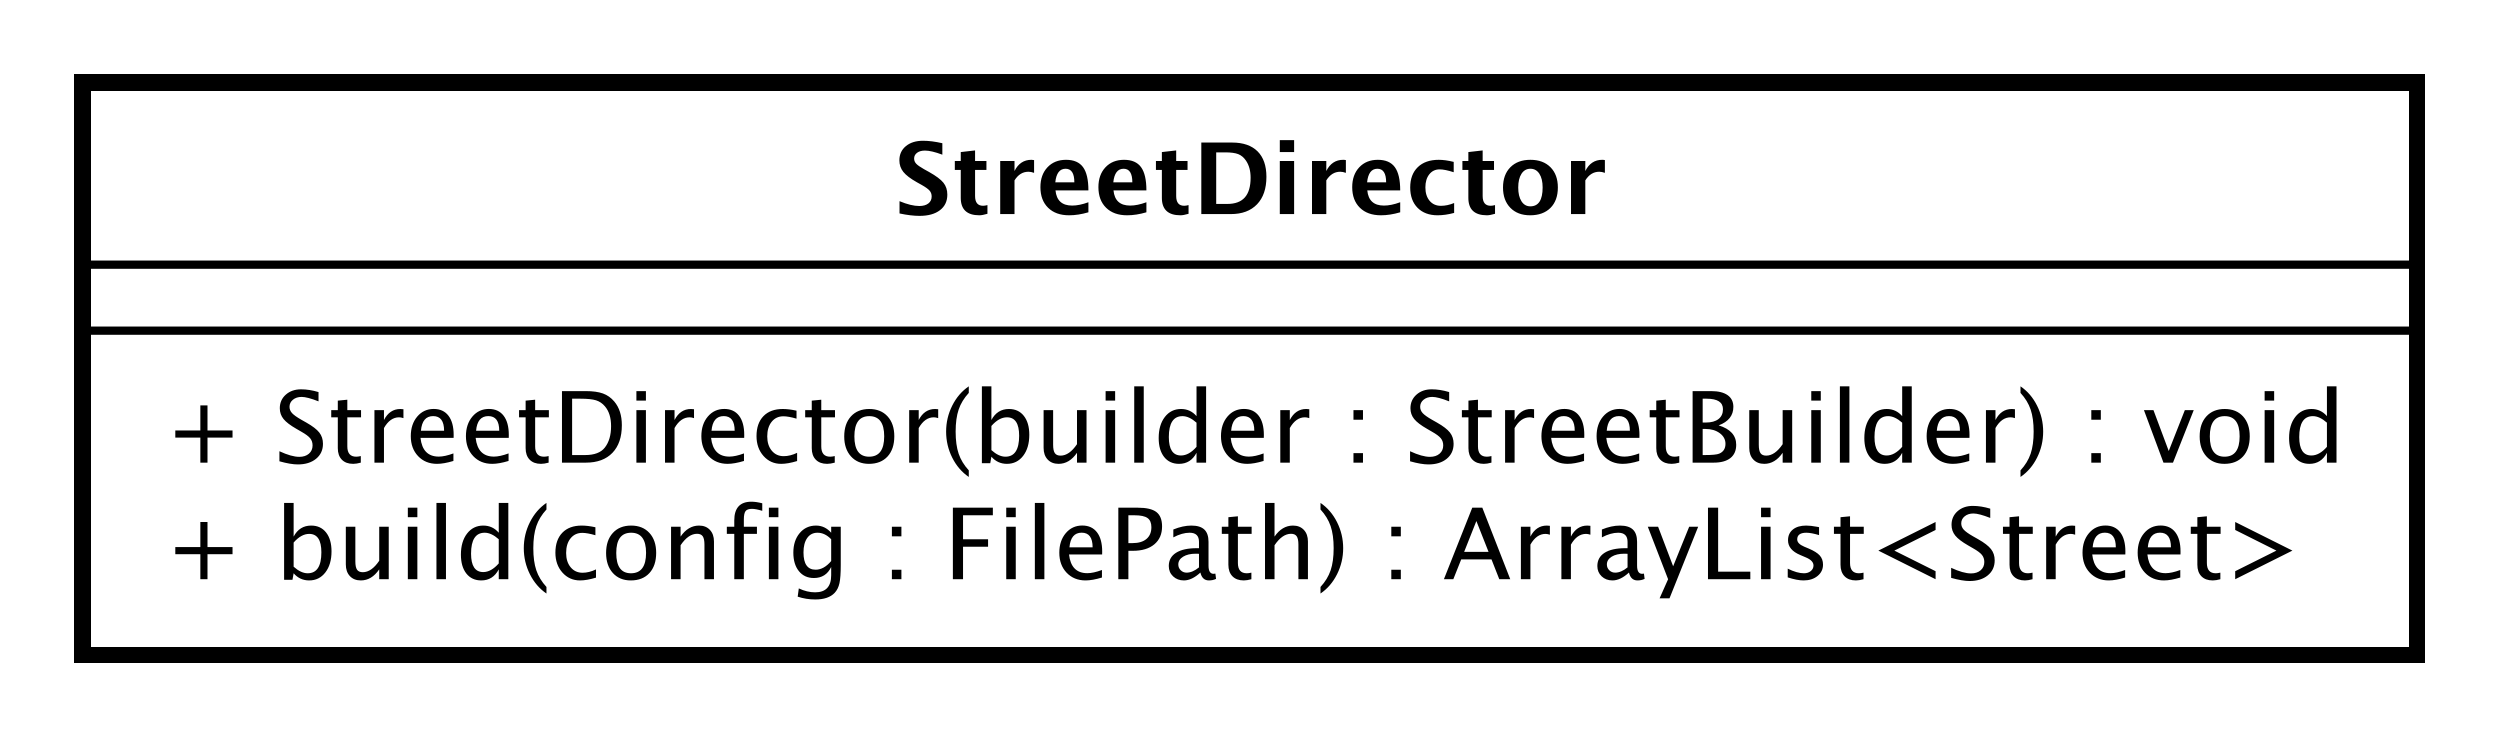 <?xml version="1.0" encoding="UTF-8"?>
<!DOCTYPE svg PUBLIC '-//W3C//DTD SVG 1.0//EN'
          'http://www.w3.org/TR/2001/REC-SVG-20010904/DTD/svg10.dtd'>
<svg xmlns:xlink="http://www.w3.org/1999/xlink" style="fill-opacity:1; color-rendering:auto; color-interpolation:auto; text-rendering:auto; stroke:black; stroke-linecap:square; stroke-miterlimit:10; shape-rendering:auto; stroke-opacity:1; fill:black; stroke-dasharray:none; font-weight:normal; stroke-width:1; font-family:&apos;Dialog&apos;; font-style:normal; stroke-linejoin:miter; font-size:12; stroke-dashoffset:0; image-rendering:auto;" width="404" height="118" xmlns="http://www.w3.org/2000/svg"
><rect width="100%" height="100%" fill="#808080" stroke="none"/><!--Generated by the Batik Graphics2D SVG Generator--><defs id="genericDefs"
  /><g
  ><defs id="defs1"
    ><clipPath clipPathUnits="userSpaceOnUse" id="clipPath1"
      ><path d="M0 0 L404 0 L404 118 L0 118 L0 0 Z"
      /></clipPath
      ><clipPath clipPathUnits="userSpaceOnUse" id="clipPath2"
      ><path d="M193 186 L496 186 L496 274.5 L193 274.5 L193 186 Z"
      /></clipPath
      ><clipPath clipPathUnits="userSpaceOnUse" id="clipPath3"
      ><path d="M-20 -70.266 L283 -70.266 L283 18.234 L-20 18.234 L-20 -70.266 Z"
      /></clipPath
      ><clipPath clipPathUnits="userSpaceOnUse" id="clipPath4"
      ><path d="M-20 -56.133 L283 -56.133 L283 32.367 L-20 32.367 L-20 -56.133 Z"
      /></clipPath
      ><clipPath clipPathUnits="userSpaceOnUse" id="clipPath5"
      ><path d="M-108.5 -26 L194.5 -26 L194.5 62.5 L-108.5 62.5 L-108.5 -26 Z"
      /></clipPath
    ></defs
    ><g style="fill:white; stroke:white;"
    ><rect x="0" y="0" width="404" style="clip-path:url(#clipPath1); stroke:none;" height="118"
      /><rect x="203" y="196" transform="scale(1.333,1.333) translate(-193,-186)" width="283" style="clip-path:url(#clipPath2); text-rendering:geometricPrecision; shape-rendering:crispEdges; stroke:none; stroke-width:2;" height="69.398"
    /></g
    ><g style="text-rendering:geometricPrecision; stroke-width:2; shape-rendering:crispEdges;" transform="scale(1.333,1.333) translate(-193,-186)"
    ><rect x="203" y="196" width="283" style="fill:none; clip-path:url(#clipPath2);" height="69.398"
    /></g
    ><g style="text-rendering:optimizeLegibility; stroke-width:2; font-family:sans-serif;" transform="matrix(1.333,0,0,1.333,-257.333,-248) translate(213,256.266)"
    ><path d="M4.336 0 L4.336 -3.035 L1.301 -3.035 L1.301 -3.902 L4.336 -3.902 L4.336 -6.938 L5.203 -6.938 L5.203 -3.902 L8.238 -3.902 L8.238 -3.035 L5.203 -3.035 L5.203 0 ZM14.49 0.07 L14.49 -9.252 L15.645 -9.252 L15.645 -5.168 Q16.354 -6.504 17.771 -6.504 Q18.92 -6.504 19.579 -5.666 Q20.238 -4.828 20.238 -3.375 Q20.238 -1.793 19.491 -0.823 Q18.744 0.146 17.525 0.146 Q16.395 0.146 15.645 -0.721 L15.504 0.07 ZM15.645 -1.518 Q16.535 -0.721 17.344 -0.721 Q19.008 -0.721 19.008 -3.258 Q19.008 -5.496 17.531 -5.496 Q16.564 -5.496 15.645 -4.447 ZM26.021 0 L26.021 -1.195 Q25.102 0.146 23.789 0.146 Q22.957 0.146 22.465 -0.378 Q21.973 -0.902 21.973 -1.793 L21.973 -6.363 L23.127 -6.363 L23.127 -2.168 Q23.127 -1.453 23.335 -1.151 Q23.543 -0.85 24.029 -0.85 Q25.084 -0.85 26.021 -2.238 L26.021 -6.363 L27.176 -6.363 L27.176 0 ZM29.49 0 L29.49 -6.363 L30.645 -6.363 L30.645 0 ZM29.49 -7.518 L29.49 -8.672 L30.645 -8.672 L30.645 -7.518 ZM32.959 0 L32.959 -9.252 L34.113 -9.252 L34.113 0 ZM40.512 0 L40.512 -1.195 Q39.809 0.146 38.391 0.146 Q37.242 0.146 36.583 -0.691 Q35.924 -1.529 35.924 -2.982 Q35.924 -4.57 36.671 -5.537 Q37.418 -6.504 38.637 -6.504 Q39.768 -6.504 40.512 -5.637 L40.512 -9.252 L41.672 -9.252 L41.672 0 ZM40.512 -4.846 Q39.615 -5.637 38.812 -5.637 Q37.154 -5.637 37.154 -3.1 Q37.154 -0.867 38.631 -0.867 Q39.592 -0.867 40.512 -1.916 ZM46.295 0.938 L46.295 1.734 Q45.029 0.873 44.288 -0.606 Q43.547 -2.086 43.547 -3.762 Q43.547 -5.432 44.288 -6.911 Q45.029 -8.391 46.295 -9.252 L46.295 -8.455 Q45.434 -7.518 45.067 -6.439 Q44.701 -5.361 44.701 -3.762 Q44.701 -2.156 45.067 -1.078 Q45.434 0 46.295 0.938 ZM50.367 0.146 Q49.078 0.146 48.228 -0.809 Q47.379 -1.764 47.379 -3.217 Q47.379 -4.769 48.22 -5.637 Q49.06 -6.504 50.566 -6.504 Q51.31 -6.504 52.23 -6.299 L52.23 -5.332 Q51.252 -5.619 50.637 -5.619 Q49.752 -5.619 49.216 -4.954 Q48.68 -4.289 48.68 -3.182 Q48.68 -2.109 49.23 -1.447 Q49.781 -0.785 50.672 -0.785 Q51.463 -0.785 52.301 -1.19 L52.301 -0.193 Q51.182 0.146 50.367 0.146 ZM56.52 0.146 Q55.154 0.146 54.34 -0.759 Q53.525 -1.664 53.525 -3.182 Q53.525 -4.717 54.343 -5.61 Q55.16 -6.504 56.56 -6.504 Q57.961 -6.504 58.778 -5.61 Q59.596 -4.717 59.596 -3.193 Q59.596 -1.635 58.775 -0.744 Q57.955 0.146 56.52 0.146 ZM56.537 -0.721 Q58.371 -0.721 58.371 -3.193 Q58.371 -5.637 56.56 -5.637 Q54.756 -5.637 54.756 -3.182 Q54.756 -0.721 56.537 -0.721 ZM61.4 0 L61.4 -6.363 L62.555 -6.363 L62.555 -5.168 Q63.469 -6.504 64.793 -6.504 Q65.619 -6.504 66.111 -5.979 Q66.603 -5.455 66.603 -4.57 L66.603 0 L65.449 0 L65.449 -4.195 Q65.449 -4.904 65.241 -5.206 Q65.033 -5.508 64.553 -5.508 Q63.492 -5.508 62.555 -4.119 L62.555 0 ZM70.225 -5.496 L70.225 0 L69.064 0 L69.064 -5.496 L68.162 -5.496 L68.162 -6.363 L69.064 -6.363 L69.064 -7.125 Q69.064 -9.398 71.139 -9.398 Q71.719 -9.398 72.457 -9.205 L72.457 -8.291 Q71.678 -8.531 71.209 -8.531 Q70.641 -8.531 70.433 -8.259 Q70.225 -7.986 70.225 -7.248 L70.225 -6.363 L71.812 -6.363 L71.812 -5.496 ZM73.26 0 L73.26 -6.363 L74.414 -6.363 L74.414 0 ZM73.26 -7.518 L73.26 -8.672 L74.414 -8.672 L74.414 -7.518 ZM76.752 2.115 L76.887 1.113 Q77.889 1.588 78.861 1.588 Q80.812 1.588 80.812 -0.48 L80.812 -1.482 Q80.174 -0.146 78.715 -0.146 Q77.572 -0.146 76.898 -0.979 Q76.225 -1.81 76.225 -3.223 Q76.225 -4.676 76.992 -5.59 Q77.76 -6.504 78.978 -6.504 Q80.045 -6.504 80.812 -5.637 L80.812 -6.363 L81.973 -6.363 L81.973 -1.734 Q81.973 -0.24 81.817 0.477 Q81.662 1.195 81.234 1.652 Q80.478 2.455 78.885 2.455 Q77.772 2.455 76.752 2.115 ZM80.812 -2.203 L80.812 -4.846 Q80.051 -5.637 79.154 -5.637 Q78.357 -5.637 77.906 -4.998 Q77.455 -4.359 77.455 -3.246 Q77.455 -1.154 78.926 -1.154 Q79.928 -1.154 80.812 -2.203 ZM88.172 0 L88.172 -1.154 L89.326 -1.154 L89.326 0 ZM88.172 -5.203 L88.172 -6.363 L89.326 -6.363 L89.326 -5.203 ZM95.566 0 L95.566 -8.672 L100.412 -8.672 L100.412 -7.752 L96.797 -7.752 L96.797 -4.846 L99.832 -4.846 L99.832 -3.938 L96.797 -3.938 L96.797 0 ZM102.035 0 L102.035 -6.363 L103.189 -6.363 L103.189 0 ZM102.035 -7.518 L102.035 -8.672 L103.189 -8.672 L103.189 -7.518 ZM105.504 0 L105.504 -9.252 L106.658 -9.252 L106.658 0 ZM113.637 -0.205 Q112.477 0.146 111.65 0.146 Q110.244 0.146 109.356 -0.788 Q108.469 -1.723 108.469 -3.211 Q108.469 -4.658 109.251 -5.584 Q110.033 -6.51 111.252 -6.51 Q112.406 -6.51 113.036 -5.689 Q113.666 -4.869 113.666 -3.357 L113.66 -3 L109.647 -3 Q109.898 -0.732 111.867 -0.732 Q112.588 -0.732 113.637 -1.119 ZM109.699 -3.867 L112.506 -3.867 Q112.506 -5.643 111.182 -5.643 Q109.852 -5.643 109.699 -3.867 ZM115.623 0 L115.623 -8.672 L117.984 -8.672 Q119.555 -8.672 120.24 -8.142 Q120.926 -7.611 120.926 -6.398 Q120.926 -5.016 119.988 -4.231 Q119.051 -3.445 117.387 -3.445 L116.842 -3.445 L116.842 0 ZM116.842 -4.377 L117.34 -4.377 Q118.436 -4.377 119.033 -4.881 Q119.631 -5.385 119.631 -6.305 Q119.631 -7.084 119.162 -7.418 Q118.693 -7.752 117.598 -7.752 L116.842 -7.752 ZM125.572 -0.809 Q124.535 0.146 123.574 0.146 Q122.783 0.146 122.262 -0.349 Q121.74 -0.844 121.74 -1.6 Q121.74 -2.643 122.616 -3.202 Q123.492 -3.762 125.127 -3.762 L125.402 -3.762 L125.402 -4.529 Q125.402 -5.637 124.266 -5.637 Q123.352 -5.637 122.291 -5.074 L122.291 -6.029 Q123.457 -6.504 124.477 -6.504 Q125.543 -6.504 126.05 -6.023 Q126.557 -5.543 126.557 -4.529 L126.557 -1.647 Q126.557 -0.656 127.166 -0.656 Q127.242 -0.656 127.389 -0.68 L127.471 -0.041 Q127.078 0.146 126.603 0.146 Q125.795 0.146 125.572 -0.809 ZM125.402 -1.435 L125.402 -3.082 L125.016 -3.094 Q124.066 -3.094 123.481 -2.733 Q122.894 -2.373 122.894 -1.787 Q122.894 -1.371 123.188 -1.084 Q123.481 -0.797 123.902 -0.797 Q124.623 -0.797 125.402 -1.435 ZM130.828 0.146 Q129.949 0.146 129.457 -0.357 Q128.965 -0.861 128.965 -1.758 L128.965 -5.496 L128.168 -5.496 L128.168 -6.363 L128.965 -6.363 L128.965 -7.518 L130.119 -7.629 L130.119 -6.363 L131.783 -6.363 L131.783 -5.496 L130.119 -5.496 L130.119 -1.969 Q130.119 -0.721 131.197 -0.721 Q131.426 -0.721 131.754 -0.797 L131.754 0 Q131.221 0.146 130.828 0.146 ZM133.406 0 L133.406 -9.252 L134.56 -9.252 L134.56 -5.168 Q135.475 -6.504 136.799 -6.504 Q137.625 -6.504 138.117 -5.979 Q138.609 -5.455 138.609 -4.57 L138.609 0 L137.455 0 L137.455 -4.195 Q137.455 -4.904 137.247 -5.206 Q137.039 -5.508 136.559 -5.508 Q135.498 -5.508 134.56 -4.119 L134.56 0 ZM140.133 0.938 L140.133 1.734 Q141.398 0.873 142.14 -0.606 Q142.881 -2.086 142.881 -3.762 Q142.881 -5.432 142.14 -6.911 Q141.398 -8.391 140.133 -9.252 L140.133 -8.455 Q140.994 -7.518 141.36 -6.439 Q141.727 -5.361 141.727 -3.762 Q141.727 -2.156 141.36 -1.078 Q140.994 0 140.133 0.938 ZM148.717 0 L148.717 -1.154 L149.871 -1.154 L149.871 0 ZM148.717 -5.203 L148.717 -6.363 L149.871 -6.363 L149.871 -5.203 ZM160.506 -3.316 L159.029 -7.055 L157.547 -3.316 ZM161.807 0 L160.863 -2.402 L157.19 -2.402 L156.234 0 L155.092 0 L158.531 -8.672 L159.75 -8.672 L163.137 0 ZM164.426 0 L164.426 -6.363 L165.58 -6.363 L165.58 -5.168 Q166.266 -6.504 167.572 -6.504 Q167.748 -6.504 167.941 -6.475 L167.941 -5.396 Q167.643 -5.496 167.414 -5.496 Q166.318 -5.496 165.58 -4.195 L165.58 0 ZM169.336 0 L169.336 -6.363 L170.49 -6.363 L170.49 -5.168 Q171.176 -6.504 172.482 -6.504 Q172.658 -6.504 172.852 -6.475 L172.852 -5.396 Q172.553 -5.496 172.324 -5.496 Q171.228 -5.496 170.49 -4.195 L170.49 0 ZM177.527 -0.809 Q176.49 0.146 175.529 0.146 Q174.738 0.146 174.217 -0.349 Q173.695 -0.844 173.695 -1.6 Q173.695 -2.643 174.571 -3.202 Q175.447 -3.762 177.082 -3.762 L177.357 -3.762 L177.357 -4.529 Q177.357 -5.637 176.221 -5.637 Q175.307 -5.637 174.246 -5.074 L174.246 -6.029 Q175.412 -6.504 176.432 -6.504 Q177.498 -6.504 178.005 -6.023 Q178.512 -5.543 178.512 -4.529 L178.512 -1.647 Q178.512 -0.656 179.121 -0.656 Q179.197 -0.656 179.344 -0.68 L179.426 -0.041 Q179.033 0.146 178.559 0.146 Q177.75 0.146 177.527 -0.809 ZM177.357 -1.435 L177.357 -3.082 L176.971 -3.094 Q176.022 -3.094 175.435 -2.733 Q174.85 -2.373 174.85 -1.787 Q174.85 -1.371 175.143 -1.084 Q175.435 -0.797 175.857 -0.797 Q176.578 -0.797 177.357 -1.435 ZM181.242 2.314 L182.273 0 L179.812 -6.363 L181.06 -6.363 L182.883 -1.57 L184.828 -6.363 L185.918 -6.363 L182.443 2.314 ZM187.107 0 L187.107 -8.672 L188.338 -8.672 L188.338 -0.92 L192.24 -0.92 L192.24 0 ZM193.541 0 L193.541 -6.363 L194.695 -6.363 L194.695 0 ZM193.541 -7.518 L193.541 -8.672 L194.695 -8.672 L194.695 -7.518 ZM198.697 0.146 Q197.906 0.146 196.775 -0.223 L196.775 -1.283 Q197.906 -0.721 198.744 -0.721 Q199.242 -0.721 199.57 -0.99 Q199.898 -1.26 199.898 -1.664 Q199.898 -2.256 198.978 -2.643 L198.305 -2.93 Q196.81 -3.551 196.81 -4.717 Q196.81 -5.549 197.399 -6.026 Q197.988 -6.504 199.014 -6.504 Q199.547 -6.504 200.332 -6.357 L200.572 -6.311 L200.572 -5.35 Q199.606 -5.637 199.037 -5.637 Q197.924 -5.637 197.924 -4.828 Q197.924 -4.307 198.768 -3.949 L199.324 -3.715 Q200.268 -3.316 200.66 -2.874 Q201.053 -2.432 201.053 -1.77 Q201.053 -0.932 200.391 -0.393 Q199.728 0.146 198.697 0.146 ZM205.037 0.146 Q204.158 0.146 203.666 -0.357 Q203.174 -0.861 203.174 -1.758 L203.174 -5.496 L202.377 -5.496 L202.377 -6.363 L203.174 -6.363 L203.174 -7.518 L204.328 -7.629 L204.328 -6.363 L205.992 -6.363 L205.992 -5.496 L204.328 -5.496 L204.328 -1.969 Q204.328 -0.721 205.406 -0.721 Q205.635 -0.721 205.963 -0.797 L205.963 0 Q205.43 0.146 205.037 0.146 ZM214.699 0 L207.762 -3.469 L214.699 -6.938 L214.699 -5.971 L209.701 -3.469 L214.699 -0.973 ZM218.818 0.217 Q217.945 0.217 216.586 -0.164 L216.586 -1.383 Q218.051 -0.703 218.994 -0.703 Q219.721 -0.703 220.163 -1.084 Q220.606 -1.465 220.606 -2.086 Q220.606 -2.596 220.315 -2.953 Q220.025 -3.311 219.246 -3.75 L218.648 -4.096 Q217.541 -4.729 217.087 -5.288 Q216.633 -5.848 216.633 -6.592 Q216.633 -7.594 217.359 -8.241 Q218.086 -8.889 219.211 -8.889 Q220.213 -8.889 221.326 -8.555 L221.326 -7.43 Q219.955 -7.969 219.281 -7.969 Q218.643 -7.969 218.227 -7.629 Q217.81 -7.289 217.81 -6.773 Q217.81 -6.34 218.115 -6.006 Q218.42 -5.672 219.228 -5.209 L219.85 -4.857 Q220.975 -4.219 221.42 -3.65 Q221.865 -3.082 221.865 -2.285 Q221.865 -1.154 221.03 -0.469 Q220.195 0.217 218.818 0.217 ZM225.527 0.146 Q224.648 0.146 224.156 -0.357 Q223.664 -0.861 223.664 -1.758 L223.664 -5.496 L222.867 -5.496 L222.867 -6.363 L223.664 -6.363 L223.664 -7.518 L224.818 -7.629 L224.818 -6.363 L226.482 -6.363 L226.482 -5.496 L224.818 -5.496 L224.818 -1.969 Q224.818 -0.721 225.897 -0.721 Q226.125 -0.721 226.453 -0.797 L226.453 0 Q225.92 0.146 225.527 0.146 ZM228.106 0 L228.106 -6.363 L229.26 -6.363 L229.26 -5.168 Q229.945 -6.504 231.252 -6.504 Q231.428 -6.504 231.621 -6.475 L231.621 -5.396 Q231.322 -5.496 231.094 -5.496 Q229.998 -5.496 229.26 -4.195 L229.26 0 ZM237.68 -0.205 Q236.519 0.146 235.693 0.146 Q234.287 0.146 233.399 -0.788 Q232.512 -1.723 232.512 -3.211 Q232.512 -4.658 233.294 -5.584 Q234.076 -6.51 235.295 -6.51 Q236.449 -6.51 237.079 -5.689 Q237.709 -4.869 237.709 -3.357 L237.703 -3 L233.69 -3 Q233.941 -0.732 235.91 -0.732 Q236.631 -0.732 237.68 -1.119 ZM233.742 -3.867 L236.549 -3.867 Q236.549 -5.643 235.225 -5.643 Q233.894 -5.643 233.742 -3.867 ZM244.365 -0.205 Q243.205 0.146 242.379 0.146 Q240.973 0.146 240.085 -0.788 Q239.197 -1.723 239.197 -3.211 Q239.197 -4.658 239.98 -5.584 Q240.762 -6.51 241.981 -6.51 Q243.135 -6.51 243.765 -5.689 Q244.394 -4.869 244.394 -3.357 L244.389 -3 L240.375 -3 Q240.627 -0.732 242.596 -0.732 Q243.316 -0.732 244.365 -1.119 ZM240.428 -3.867 L243.234 -3.867 Q243.234 -5.643 241.91 -5.643 Q240.58 -5.643 240.428 -3.867 ZM248.297 0.146 Q247.418 0.146 246.926 -0.357 Q246.434 -0.861 246.434 -1.758 L246.434 -5.496 L245.637 -5.496 L245.637 -6.363 L246.434 -6.363 L246.434 -7.518 L247.588 -7.629 L247.588 -6.363 L249.252 -6.363 L249.252 -5.496 L247.588 -5.496 L247.588 -1.969 Q247.588 -0.721 248.666 -0.721 Q248.894 -0.721 249.223 -0.797 L249.223 0 Q248.69 0.146 248.297 0.146 ZM251.022 0 L257.959 -3.469 L251.022 -6.938 L251.022 -5.971 L256.019 -3.469 L251.022 -0.973 Z" style="stroke:none; clip-path:url(#clipPath3);"
    /></g
    ><g style="text-rendering:optimizeLegibility; stroke-width:2; font-family:sans-serif;" transform="matrix(1.333,0,0,1.333,-257.333,-248) translate(213,242.133)"
    ><path d="M4.336 0 L4.336 -3.035 L1.301 -3.035 L1.301 -3.902 L4.336 -3.902 L4.336 -6.938 L5.203 -6.938 L5.203 -3.902 L8.238 -3.902 L8.238 -3.035 L5.203 -3.035 L5.203 0 ZM16.154 0.217 Q15.281 0.217 13.922 -0.164 L13.922 -1.383 Q15.387 -0.703 16.33 -0.703 Q17.057 -0.703 17.499 -1.084 Q17.941 -1.465 17.941 -2.086 Q17.941 -2.596 17.651 -2.953 Q17.361 -3.311 16.582 -3.75 L15.984 -4.096 Q14.877 -4.729 14.423 -5.288 Q13.969 -5.848 13.969 -6.592 Q13.969 -7.594 14.695 -8.241 Q15.422 -8.889 16.547 -8.889 Q17.549 -8.889 18.662 -8.555 L18.662 -7.43 Q17.291 -7.969 16.617 -7.969 Q15.979 -7.969 15.562 -7.629 Q15.146 -7.289 15.146 -6.773 Q15.146 -6.34 15.451 -6.006 Q15.756 -5.672 16.564 -5.209 L17.186 -4.857 Q18.311 -4.219 18.756 -3.65 Q19.201 -3.082 19.201 -2.285 Q19.201 -1.154 18.366 -0.469 Q17.531 0.217 16.154 0.217 ZM22.863 0.146 Q21.984 0.146 21.492 -0.357 Q21 -0.861 21 -1.758 L21 -5.496 L20.203 -5.496 L20.203 -6.363 L21 -6.363 L21 -7.518 L22.154 -7.629 L22.154 -6.363 L23.818 -6.363 L23.818 -5.496 L22.154 -5.496 L22.154 -1.969 Q22.154 -0.721 23.232 -0.721 Q23.461 -0.721 23.789 -0.797 L23.789 0 Q23.256 0.146 22.863 0.146 ZM25.441 0 L25.441 -6.363 L26.596 -6.363 L26.596 -5.168 Q27.281 -6.504 28.588 -6.504 Q28.764 -6.504 28.957 -6.475 L28.957 -5.396 Q28.658 -5.496 28.43 -5.496 Q27.334 -5.496 26.596 -4.195 L26.596 0 ZM35.016 -0.205 Q33.855 0.146 33.029 0.146 Q31.623 0.146 30.735 -0.788 Q29.848 -1.723 29.848 -3.211 Q29.848 -4.658 30.63 -5.584 Q31.412 -6.51 32.631 -6.51 Q33.785 -6.51 34.415 -5.689 Q35.045 -4.869 35.045 -3.357 L35.039 -3 L31.025 -3 Q31.277 -0.732 33.246 -0.732 Q33.967 -0.732 35.016 -1.119 ZM31.078 -3.867 L33.885 -3.867 Q33.885 -5.643 32.56 -5.643 Q31.23 -5.643 31.078 -3.867 ZM41.701 -0.205 Q40.541 0.146 39.715 0.146 Q38.309 0.146 37.421 -0.788 Q36.533 -1.723 36.533 -3.211 Q36.533 -4.658 37.315 -5.584 Q38.098 -6.51 39.316 -6.51 Q40.471 -6.51 41.101 -5.689 Q41.73 -4.869 41.73 -3.357 L41.725 -3 L37.711 -3 Q37.963 -0.732 39.932 -0.732 Q40.652 -0.732 41.701 -1.119 ZM37.764 -3.867 L40.57 -3.867 Q40.57 -5.643 39.246 -5.643 Q37.916 -5.643 37.764 -3.867 ZM45.633 0.146 Q44.754 0.146 44.262 -0.357 Q43.77 -0.861 43.77 -1.758 L43.77 -5.496 L42.973 -5.496 L42.973 -6.363 L43.77 -6.363 L43.77 -7.518 L44.924 -7.629 L44.924 -6.363 L46.588 -6.363 L46.588 -5.496 L44.924 -5.496 L44.924 -1.969 Q44.924 -0.721 46.002 -0.721 Q46.23 -0.721 46.559 -0.797 L46.559 0 Q46.025 0.146 45.633 0.146 ZM48.176 0 L48.176 -8.672 L51.059 -8.672 Q52.348 -8.672 53.142 -8.385 Q53.935 -8.098 54.516 -7.412 Q55.435 -6.322 55.435 -4.541 Q55.435 -2.379 54.293 -1.19 Q53.15 0 51.076 0 ZM49.406 -0.92 L50.982 -0.92 Q52.67 -0.92 53.373 -1.828 Q54.129 -2.795 54.129 -4.424 Q54.129 -5.953 53.385 -6.826 Q52.934 -7.359 52.307 -7.556 Q51.68 -7.752 50.42 -7.752 L49.406 -7.752 ZM57.199 0 L57.199 -6.363 L58.353 -6.363 L58.353 0 ZM57.199 -7.518 L57.199 -8.672 L58.353 -8.672 L58.353 -7.518 ZM60.668 0 L60.668 -6.363 L61.822 -6.363 L61.822 -5.168 Q62.508 -6.504 63.815 -6.504 Q63.99 -6.504 64.184 -6.475 L64.184 -5.396 Q63.885 -5.496 63.656 -5.496 Q62.56 -5.496 61.822 -4.195 L61.822 0 ZM70.242 -0.205 Q69.082 0.146 68.256 0.146 Q66.85 0.146 65.962 -0.788 Q65.074 -1.723 65.074 -3.211 Q65.074 -4.658 65.856 -5.584 Q66.639 -6.51 67.857 -6.51 Q69.012 -6.51 69.642 -5.689 Q70.272 -4.869 70.272 -3.357 L70.266 -3 L66.252 -3 Q66.504 -0.732 68.473 -0.732 Q69.193 -0.732 70.242 -1.119 ZM66.305 -3.867 L69.111 -3.867 Q69.111 -5.643 67.787 -5.643 Q66.457 -5.643 66.305 -3.867 ZM74.748 0.146 Q73.459 0.146 72.609 -0.809 Q71.76 -1.764 71.76 -3.217 Q71.76 -4.769 72.601 -5.637 Q73.441 -6.504 74.947 -6.504 Q75.691 -6.504 76.611 -6.299 L76.611 -5.332 Q75.633 -5.619 75.018 -5.619 Q74.133 -5.619 73.597 -4.954 Q73.061 -4.289 73.061 -3.182 Q73.061 -2.109 73.611 -1.447 Q74.162 -0.785 75.053 -0.785 Q75.844 -0.785 76.682 -1.19 L76.682 -0.193 Q75.562 0.146 74.748 0.146 ZM80.32 0.146 Q79.441 0.146 78.949 -0.357 Q78.457 -0.861 78.457 -1.758 L78.457 -5.496 L77.66 -5.496 L77.66 -6.363 L78.457 -6.363 L78.457 -7.518 L79.611 -7.629 L79.611 -6.363 L81.275 -6.363 L81.275 -5.496 L79.611 -5.496 L79.611 -1.969 Q79.611 -0.721 80.689 -0.721 Q80.918 -0.721 81.246 -0.797 L81.246 0 Q80.713 0.146 80.32 0.146 ZM85.389 0.146 Q84.023 0.146 83.209 -0.759 Q82.394 -1.664 82.394 -3.182 Q82.394 -4.717 83.212 -5.61 Q84.029 -6.504 85.43 -6.504 Q86.83 -6.504 87.647 -5.61 Q88.465 -4.717 88.465 -3.193 Q88.465 -1.635 87.644 -0.744 Q86.824 0.146 85.389 0.146 ZM85.406 -0.721 Q87.24 -0.721 87.24 -3.193 Q87.24 -5.637 85.43 -5.637 Q83.625 -5.637 83.625 -3.182 Q83.625 -0.721 85.406 -0.721 ZM90.269 0 L90.269 -6.363 L91.424 -6.363 L91.424 -5.168 Q92.109 -6.504 93.416 -6.504 Q93.592 -6.504 93.785 -6.475 L93.785 -5.396 Q93.486 -5.496 93.258 -5.496 Q92.162 -5.496 91.424 -4.195 L91.424 0 ZM97.494 0.938 L97.494 1.734 Q96.228 0.873 95.487 -0.606 Q94.746 -2.086 94.746 -3.762 Q94.746 -5.432 95.487 -6.911 Q96.228 -8.391 97.494 -9.252 L97.494 -8.455 Q96.633 -7.518 96.267 -6.439 Q95.9 -5.361 95.9 -3.762 Q95.9 -2.156 96.267 -1.078 Q96.633 0 97.494 0.938 ZM99.082 0.07 L99.082 -9.252 L100.236 -9.252 L100.236 -5.168 Q100.945 -6.504 102.363 -6.504 Q103.512 -6.504 104.171 -5.666 Q104.83 -4.828 104.83 -3.375 Q104.83 -1.793 104.083 -0.823 Q103.336 0.146 102.117 0.146 Q100.986 0.146 100.236 -0.721 L100.096 0.07 ZM100.236 -1.518 Q101.127 -0.721 101.936 -0.721 Q103.6 -0.721 103.6 -3.258 Q103.6 -5.496 102.123 -5.496 Q101.156 -5.496 100.236 -4.447 ZM110.613 0 L110.613 -1.195 Q109.693 0.146 108.381 0.146 Q107.549 0.146 107.057 -0.378 Q106.564 -0.902 106.564 -1.793 L106.564 -6.363 L107.719 -6.363 L107.719 -2.168 Q107.719 -1.453 107.927 -1.151 Q108.135 -0.85 108.621 -0.85 Q109.676 -0.85 110.613 -2.238 L110.613 -6.363 L111.768 -6.363 L111.768 0 ZM114.082 0 L114.082 -6.363 L115.236 -6.363 L115.236 0 ZM114.082 -7.518 L114.082 -8.672 L115.236 -8.672 L115.236 -7.518 ZM117.551 0 L117.551 -9.252 L118.705 -9.252 L118.705 0 ZM125.103 0 L125.103 -1.195 Q124.4 0.146 122.982 0.146 Q121.834 0.146 121.175 -0.691 Q120.516 -1.529 120.516 -2.982 Q120.516 -4.57 121.263 -5.537 Q122.01 -6.504 123.228 -6.504 Q124.359 -6.504 125.103 -5.637 L125.103 -9.252 L126.264 -9.252 L126.264 0 ZM125.103 -4.846 Q124.207 -5.637 123.404 -5.637 Q121.746 -5.637 121.746 -3.1 Q121.746 -0.867 123.223 -0.867 Q124.184 -0.867 125.103 -1.916 ZM133.236 -0.205 Q132.076 0.146 131.25 0.146 Q129.844 0.146 128.956 -0.788 Q128.068 -1.723 128.068 -3.211 Q128.068 -4.658 128.851 -5.584 Q129.633 -6.51 130.852 -6.51 Q132.006 -6.51 132.636 -5.689 Q133.266 -4.869 133.266 -3.357 L133.26 -3 L129.246 -3 Q129.498 -0.732 131.467 -0.732 Q132.188 -0.732 133.236 -1.119 ZM129.299 -3.867 L132.106 -3.867 Q132.106 -5.643 130.781 -5.643 Q129.451 -5.643 129.299 -3.867 ZM135.258 0 L135.258 -6.363 L136.412 -6.363 L136.412 -5.168 Q137.098 -6.504 138.404 -6.504 Q138.58 -6.504 138.773 -6.475 L138.773 -5.396 Q138.475 -5.496 138.246 -5.496 Q137.15 -5.496 136.412 -4.195 L136.412 0 ZM144.129 0 L144.129 -1.154 L145.283 -1.154 L145.283 0 ZM144.129 -5.203 L144.129 -6.363 L145.283 -6.363 L145.283 -5.203 ZM153.223 0.217 Q152.35 0.217 150.99 -0.164 L150.99 -1.383 Q152.455 -0.703 153.398 -0.703 Q154.125 -0.703 154.567 -1.084 Q155.01 -1.465 155.01 -2.086 Q155.01 -2.596 154.72 -2.953 Q154.43 -3.311 153.65 -3.75 L153.053 -4.096 Q151.945 -4.729 151.491 -5.288 Q151.037 -5.848 151.037 -6.592 Q151.037 -7.594 151.764 -8.241 Q152.49 -8.889 153.615 -8.889 Q154.617 -8.889 155.731 -8.555 L155.731 -7.43 Q154.359 -7.969 153.685 -7.969 Q153.047 -7.969 152.631 -7.629 Q152.215 -7.289 152.215 -6.773 Q152.215 -6.34 152.519 -6.006 Q152.824 -5.672 153.633 -5.209 L154.254 -4.857 Q155.379 -4.219 155.824 -3.65 Q156.269 -3.082 156.269 -2.285 Q156.269 -1.154 155.435 -0.469 Q154.6 0.217 153.223 0.217 ZM159.932 0.146 Q159.053 0.146 158.56 -0.357 Q158.068 -0.861 158.068 -1.758 L158.068 -5.496 L157.272 -5.496 L157.272 -6.363 L158.068 -6.363 L158.068 -7.518 L159.223 -7.629 L159.223 -6.363 L160.887 -6.363 L160.887 -5.496 L159.223 -5.496 L159.223 -1.969 Q159.223 -0.721 160.301 -0.721 Q160.529 -0.721 160.857 -0.797 L160.857 0 Q160.324 0.146 159.932 0.146 ZM162.51 0 L162.51 -6.363 L163.664 -6.363 L163.664 -5.168 Q164.35 -6.504 165.656 -6.504 Q165.832 -6.504 166.025 -6.475 L166.025 -5.396 Q165.727 -5.496 165.498 -5.496 Q164.402 -5.496 163.664 -4.195 L163.664 0 ZM172.084 -0.205 Q170.924 0.146 170.098 0.146 Q168.691 0.146 167.804 -0.788 Q166.916 -1.723 166.916 -3.211 Q166.916 -4.658 167.698 -5.584 Q168.481 -6.51 169.699 -6.51 Q170.853 -6.51 171.483 -5.689 Q172.113 -4.869 172.113 -3.357 L172.107 -3 L168.094 -3 Q168.346 -0.732 170.315 -0.732 Q171.035 -0.732 172.084 -1.119 ZM168.147 -3.867 L170.953 -3.867 Q170.953 -5.643 169.629 -5.643 Q168.299 -5.643 168.147 -3.867 ZM178.769 -0.205 Q177.609 0.146 176.783 0.146 Q175.377 0.146 174.489 -0.788 Q173.602 -1.723 173.602 -3.211 Q173.602 -4.658 174.384 -5.584 Q175.166 -6.51 176.385 -6.51 Q177.539 -6.51 178.169 -5.689 Q178.799 -4.869 178.799 -3.357 L178.793 -3 L174.779 -3 Q175.031 -0.732 177 -0.732 Q177.721 -0.732 178.769 -1.119 ZM174.832 -3.867 L177.639 -3.867 Q177.639 -5.643 176.315 -5.643 Q174.984 -5.643 174.832 -3.867 ZM182.701 0.146 Q181.822 0.146 181.33 -0.357 Q180.838 -0.861 180.838 -1.758 L180.838 -5.496 L180.041 -5.496 L180.041 -6.363 L180.838 -6.363 L180.838 -7.518 L181.992 -7.629 L181.992 -6.363 L183.656 -6.363 L183.656 -5.496 L181.992 -5.496 L181.992 -1.969 Q181.992 -0.721 183.07 -0.721 Q183.299 -0.721 183.627 -0.797 L183.627 0 Q183.094 0.146 182.701 0.146 ZM185.244 0 L185.244 -8.672 L187.494 -8.672 Q188.795 -8.672 189.489 -8.18 Q190.184 -7.688 190.184 -6.762 Q190.184 -5.186 188.402 -4.518 Q190.529 -3.867 190.529 -2.168 Q190.529 -1.113 189.826 -0.557 Q189.123 0 187.799 0 ZM186.463 -0.92 L186.715 -0.92 Q188.068 -0.92 188.467 -1.09 Q189.228 -1.412 189.228 -2.285 Q189.228 -3.059 188.537 -3.571 Q187.846 -4.084 186.809 -4.084 L186.463 -4.084 ZM186.463 -4.863 L186.856 -4.863 Q187.84 -4.863 188.382 -5.285 Q188.924 -5.707 188.924 -6.475 Q188.924 -7.752 186.943 -7.752 L186.463 -7.752 ZM196.16 0 L196.16 -1.195 Q195.24 0.146 193.928 0.146 Q193.096 0.146 192.603 -0.378 Q192.111 -0.902 192.111 -1.793 L192.111 -6.363 L193.266 -6.363 L193.266 -2.168 Q193.266 -1.453 193.474 -1.151 Q193.682 -0.85 194.168 -0.85 Q195.223 -0.85 196.16 -2.238 L196.16 -6.363 L197.315 -6.363 L197.315 0 ZM199.629 0 L199.629 -6.363 L200.783 -6.363 L200.783 0 ZM199.629 -7.518 L199.629 -8.672 L200.783 -8.672 L200.783 -7.518 ZM203.098 0 L203.098 -9.252 L204.252 -9.252 L204.252 0 ZM210.65 0 L210.65 -1.195 Q209.947 0.146 208.529 0.146 Q207.381 0.146 206.722 -0.691 Q206.062 -1.529 206.062 -2.982 Q206.062 -4.57 206.81 -5.537 Q207.557 -6.504 208.775 -6.504 Q209.906 -6.504 210.65 -5.637 L210.65 -9.252 L211.81 -9.252 L211.81 0 ZM210.65 -4.846 Q209.754 -5.637 208.951 -5.637 Q207.293 -5.637 207.293 -3.1 Q207.293 -0.867 208.769 -0.867 Q209.731 -0.867 210.65 -1.916 ZM218.783 -0.205 Q217.623 0.146 216.797 0.146 Q215.391 0.146 214.503 -0.788 Q213.615 -1.723 213.615 -3.211 Q213.615 -4.658 214.398 -5.584 Q215.18 -6.51 216.398 -6.51 Q217.553 -6.51 218.183 -5.689 Q218.812 -4.869 218.812 -3.357 L218.807 -3 L214.793 -3 Q215.045 -0.732 217.014 -0.732 Q217.734 -0.732 218.783 -1.119 ZM214.846 -3.867 L217.652 -3.867 Q217.652 -5.643 216.328 -5.643 Q214.998 -5.643 214.846 -3.867 ZM220.805 0 L220.805 -6.363 L221.959 -6.363 L221.959 -5.168 Q222.644 -6.504 223.951 -6.504 Q224.127 -6.504 224.32 -6.475 L224.32 -5.396 Q224.022 -5.496 223.793 -5.496 Q222.697 -5.496 221.959 -4.195 L221.959 0 ZM224.994 0.938 L224.994 1.734 Q226.26 0.873 227.001 -0.606 Q227.742 -2.086 227.742 -3.762 Q227.742 -5.432 227.001 -6.911 Q226.26 -8.391 224.994 -9.252 L224.994 -8.455 Q225.856 -7.518 226.222 -6.439 Q226.588 -5.361 226.588 -3.762 Q226.588 -2.156 226.222 -1.078 Q225.856 0 224.994 0.938 ZM233.578 0 L233.578 -1.154 L234.732 -1.154 L234.732 0 ZM233.578 -5.203 L233.578 -6.363 L234.732 -6.363 L234.732 -5.203 ZM242.326 0 L239.959 -6.363 L241.113 -6.363 L242.965 -1.412 L244.916 -6.363 L245.994 -6.363 L243.481 0 ZM249.709 0.146 Q248.344 0.146 247.529 -0.759 Q246.715 -1.664 246.715 -3.182 Q246.715 -4.717 247.532 -5.61 Q248.35 -6.504 249.75 -6.504 Q251.15 -6.504 251.968 -5.61 Q252.785 -4.717 252.785 -3.193 Q252.785 -1.635 251.965 -0.744 Q251.144 0.146 249.709 0.146 ZM249.727 -0.721 Q251.56 -0.721 251.56 -3.193 Q251.56 -5.637 249.75 -5.637 Q247.945 -5.637 247.945 -3.182 Q247.945 -0.721 249.727 -0.721 ZM254.59 0 L254.59 -6.363 L255.744 -6.363 L255.744 0 ZM254.59 -7.518 L254.59 -8.672 L255.744 -8.672 L255.744 -7.518 ZM262.143 0 L262.143 -1.195 Q261.44 0.146 260.022 0.146 Q258.873 0.146 258.214 -0.691 Q257.555 -1.529 257.555 -2.982 Q257.555 -4.57 258.302 -5.537 Q259.049 -6.504 260.268 -6.504 Q261.398 -6.504 262.143 -5.637 L262.143 -9.252 L263.303 -9.252 L263.303 0 ZM262.143 -4.846 Q261.246 -5.637 260.443 -5.637 Q258.785 -5.637 258.785 -3.1 Q258.785 -0.867 260.262 -0.867 Q261.223 -0.867 262.143 -1.916 Z" style="stroke:none; clip-path:url(#clipPath4);"
    /></g
    ><g style="font-family:sans-serif; text-rendering:optimizeLegibility;" transform="matrix(1.333,0,0,1.333,-257.333,-248)"
    ><line x1="203" x2="486" y1="226.133" style="fill:none; clip-path:url(#clipPath2);" y2="226.133"
      /><line x1="203" x2="486" y1="218.133" style="fill:none; clip-path:url(#clipPath2);" y2="218.133"
    /></g
    ><g style="text-rendering:optimizeLegibility; font-weight:bold; font-family:sans-serif;" transform="matrix(1.333,0,0,1.333,-257.333,-248) translate(301.5,212)"
    ><path d="M0.598 -0.076 L0.598 -1.565 Q1.998 -0.979 2.994 -0.979 Q3.691 -0.979 4.093 -1.289 Q4.494 -1.6 4.494 -2.133 Q4.494 -2.555 4.242 -2.845 Q3.99 -3.135 3.287 -3.533 L2.707 -3.856 Q1.541 -4.512 1.06 -5.112 Q0.58 -5.713 0.58 -6.516 Q0.58 -7.588 1.368 -8.238 Q2.156 -8.889 3.451 -8.889 Q4.488 -8.889 5.789 -8.59 L5.789 -7.201 Q4.459 -7.699 3.686 -7.699 Q3.088 -7.699 2.728 -7.433 Q2.367 -7.166 2.367 -6.732 Q2.367 -6.375 2.619 -6.106 Q2.871 -5.836 3.568 -5.443 L4.189 -5.098 Q5.443 -4.394 5.918 -3.803 Q6.393 -3.211 6.393 -2.361 Q6.393 -1.154 5.496 -0.469 Q4.6 0.217 3.023 0.217 Q1.98 0.217 0.598 -0.076 ZM11.256 -0.035 Q10.635 0.146 10.277 0.146 Q8.021 0.146 8.021 -1.963 L8.021 -5.35 L7.301 -5.35 L7.301 -6.434 L8.021 -6.434 L8.021 -7.518 L9.756 -7.717 L9.756 -6.434 L11.133 -6.434 L11.133 -5.35 L9.756 -5.35 L9.756 -2.191 Q9.756 -1.008 10.723 -1.008 Q10.945 -1.008 11.256 -1.09 ZM12.803 0 L12.803 -6.434 L14.537 -6.434 L14.537 -5.221 Q15.211 -6.58 16.588 -6.58 Q16.752 -6.58 16.91 -6.545 L16.91 -4.998 Q16.541 -5.133 16.225 -5.133 Q15.188 -5.133 14.537 -4.084 L14.537 0 ZM23.496 -0.217 Q22.26 0.146 21.152 0.146 Q19.541 0.146 18.609 -0.768 Q17.678 -1.682 17.678 -3.264 Q17.678 -4.758 18.53 -5.669 Q19.383 -6.58 20.783 -6.58 Q22.195 -6.58 22.846 -5.689 Q23.496 -4.799 23.496 -2.871 L19.506 -2.871 Q19.682 -1.031 21.527 -1.031 Q22.4 -1.031 23.496 -1.435 ZM19.482 -3.85 L21.791 -3.85 Q21.791 -5.496 20.73 -5.496 Q19.652 -5.496 19.482 -3.85 ZM30.527 -0.217 Q29.291 0.146 28.184 0.146 Q26.572 0.146 25.641 -0.768 Q24.709 -1.682 24.709 -3.264 Q24.709 -4.758 25.561 -5.669 Q26.414 -6.58 27.814 -6.58 Q29.227 -6.58 29.877 -5.689 Q30.527 -4.799 30.527 -2.871 L26.537 -2.871 Q26.713 -1.031 28.559 -1.031 Q29.432 -1.031 30.527 -1.435 ZM26.514 -3.85 L28.822 -3.85 Q28.822 -5.496 27.762 -5.496 Q26.684 -5.496 26.514 -3.85 ZM35.637 -0.035 Q35.016 0.146 34.658 0.146 Q32.402 0.146 32.402 -1.963 L32.402 -5.35 L31.682 -5.35 L31.682 -6.434 L32.402 -6.434 L32.402 -7.518 L34.137 -7.717 L34.137 -6.434 L35.514 -6.434 L35.514 -5.35 L34.137 -5.35 L34.137 -2.191 Q34.137 -1.008 35.103 -1.008 Q35.326 -1.008 35.637 -1.09 ZM37.184 0 L37.184 -8.672 L40.916 -8.672 Q42.932 -8.672 44.004 -7.603 Q45.076 -6.533 45.076 -4.518 Q45.076 -2.373 43.94 -1.187 Q42.803 0 40.758 0 ZM38.988 -1.23 L40.336 -1.23 Q41.76 -1.23 42.46 -2.019 Q43.16 -2.807 43.16 -4.412 Q43.16 -5.654 42.598 -6.481 Q42.211 -7.049 41.666 -7.266 Q41.121 -7.482 40.078 -7.482 L38.988 -7.482 ZM46.699 0 L46.699 -6.434 L48.434 -6.434 L48.434 0 ZM46.699 -7.518 L46.699 -8.965 L48.434 -8.965 L48.434 -7.518 ZM50.602 0 L50.602 -6.434 L52.336 -6.434 L52.336 -5.221 Q53.01 -6.58 54.387 -6.58 Q54.551 -6.58 54.709 -6.545 L54.709 -4.998 Q54.34 -5.133 54.023 -5.133 Q52.986 -5.133 52.336 -4.084 L52.336 0 ZM61.295 -0.217 Q60.059 0.146 58.951 0.146 Q57.34 0.146 56.408 -0.768 Q55.477 -1.682 55.477 -3.264 Q55.477 -4.758 56.329 -5.669 Q57.182 -6.58 58.582 -6.58 Q59.994 -6.58 60.645 -5.689 Q61.295 -4.799 61.295 -2.871 L57.305 -2.871 Q57.48 -1.031 59.326 -1.031 Q60.199 -1.031 61.295 -1.435 ZM57.281 -3.85 L59.59 -3.85 Q59.59 -5.496 58.529 -5.496 Q57.451 -5.496 57.281 -3.85 ZM67.834 -0.141 Q66.756 0.146 65.836 0.146 Q64.295 0.146 63.401 -0.759 Q62.508 -1.664 62.508 -3.223 Q62.508 -4.799 63.428 -5.689 Q64.348 -6.58 65.971 -6.58 Q66.756 -6.58 67.781 -6.328 L67.781 -5.074 Q66.715 -5.42 66.076 -5.42 Q65.297 -5.42 64.822 -4.822 Q64.348 -4.225 64.348 -3.234 Q64.348 -2.221 64.86 -1.611 Q65.373 -1.002 66.228 -1.002 Q67.008 -1.002 67.834 -1.342 ZM72.791 -0.035 Q72.17 0.146 71.812 0.146 Q69.557 0.146 69.557 -1.963 L69.557 -5.35 L68.836 -5.35 L68.836 -6.434 L69.557 -6.434 L69.557 -7.518 L71.291 -7.717 L71.291 -6.434 L72.668 -6.434 L72.668 -5.35 L71.291 -5.35 L71.291 -2.191 Q71.291 -1.008 72.258 -1.008 Q72.481 -1.008 72.791 -1.09 ZM77.039 0.146 Q75.533 0.146 74.645 -0.765 Q73.758 -1.676 73.758 -3.217 Q73.758 -4.775 74.651 -5.678 Q75.545 -6.58 77.08 -6.58 Q78.621 -6.58 79.515 -5.678 Q80.408 -4.775 80.408 -3.228 Q80.408 -1.647 79.512 -0.75 Q78.615 0.146 77.039 0.146 ZM77.068 -0.938 Q78.562 -0.938 78.562 -3.228 Q78.562 -4.277 78.167 -4.887 Q77.772 -5.496 77.08 -5.496 Q76.394 -5.496 75.999 -4.887 Q75.603 -4.277 75.603 -3.217 Q75.603 -2.168 75.996 -1.553 Q76.389 -0.938 77.068 -0.938 ZM82.002 0 L82.002 -6.434 L83.736 -6.434 L83.736 -5.221 Q84.41 -6.58 85.787 -6.58 Q85.951 -6.58 86.109 -6.545 L86.109 -4.998 Q85.74 -5.133 85.424 -5.133 Q84.387 -5.133 83.736 -4.084 L83.736 0 Z" style="stroke:none; clip-path:url(#clipPath5);"
    /></g
  ></g
></svg
>
